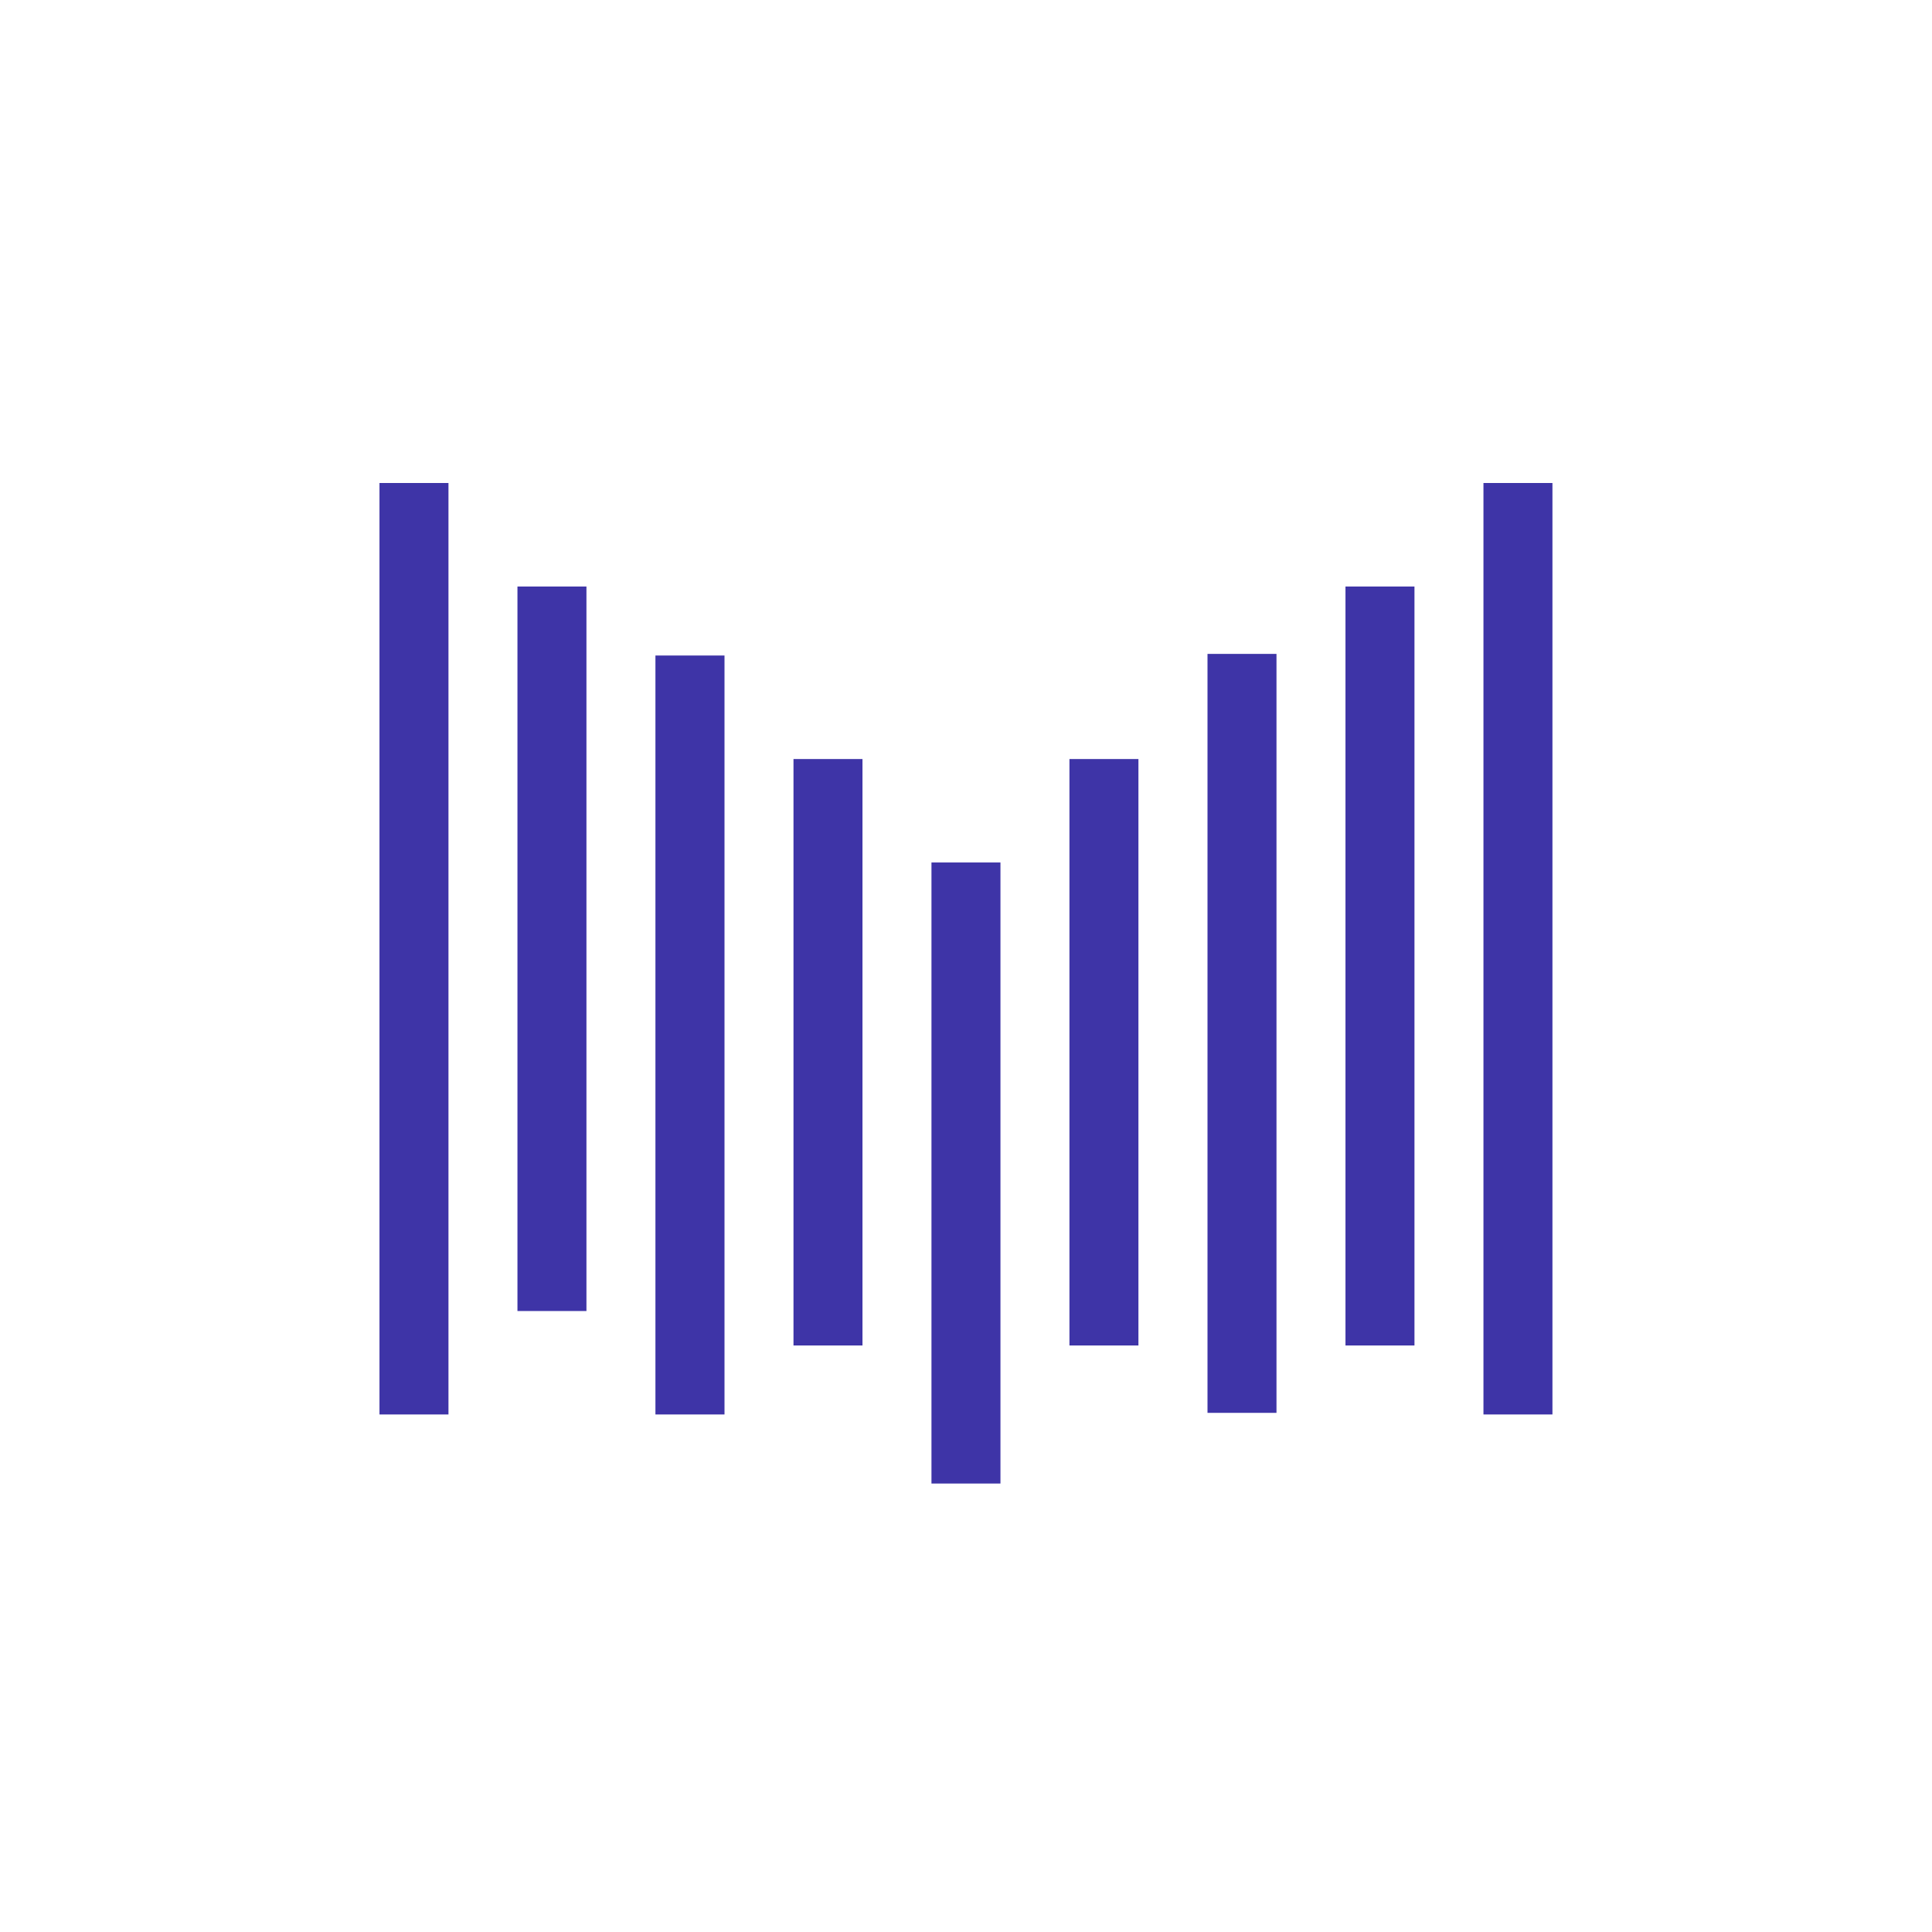 <svg width="24" height="24" viewBox="0 0 24 24" fill="none" xmlns="http://www.w3.org/2000/svg">
<path fill-rule="evenodd" clip-rule="evenodd" d="M18.428 6H19.285V17.571H18.428V6ZM4.714 6H5.571V17.571H4.714V6ZM7.285 7.286H6.428V16.286H7.285V7.286ZM16.714 7.286H17.571V16.714H16.714V7.286ZM9 8.143H8.142V17.571H9V8.143ZM15 8.123H15.857V17.551H15V8.123ZM10.714 9.429H9.857V16.714H10.714V9.429ZM13.285 9.429H14.142V16.714H13.285V9.429ZM12.428 10.714H11.571V18.429H12.428V10.714Z" fill="#3E34A7"/>
</svg>
